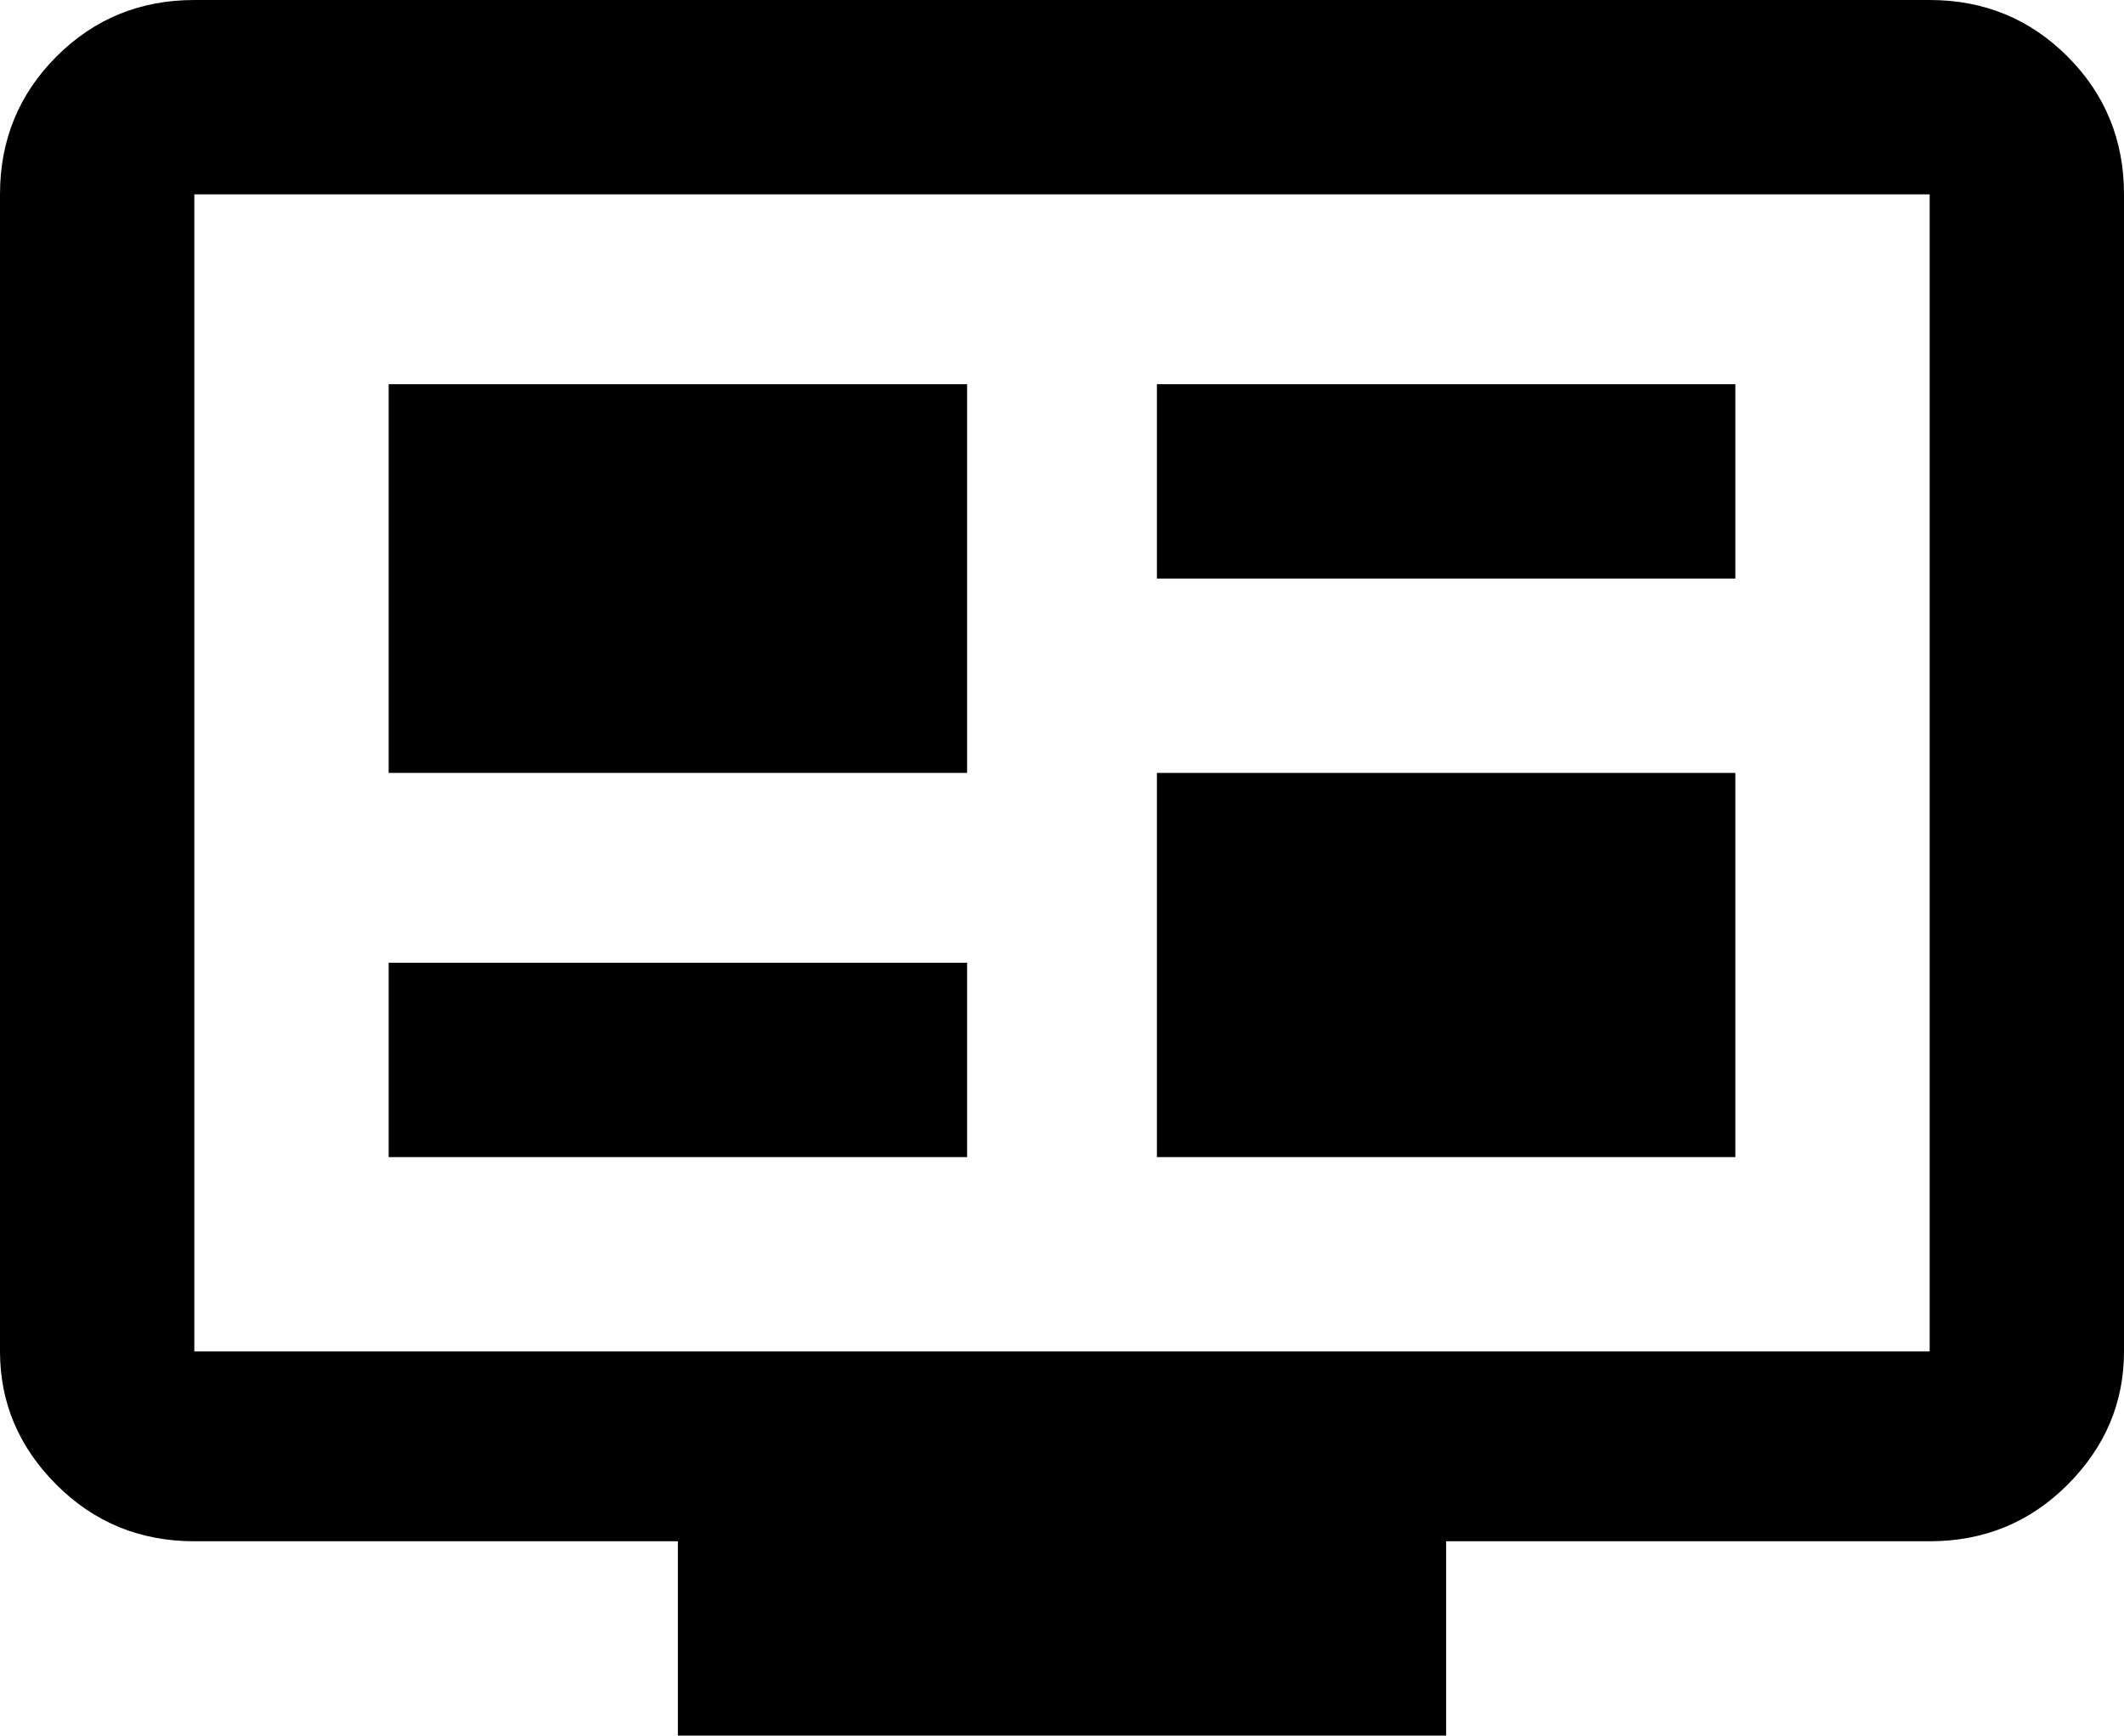 <svg xmlns="http://www.w3.org/2000/svg" viewBox="21 0 470 384">
      <g transform="scale(1 -1) translate(0 -384)">
        <path d="M448 85V341H64V85ZM448 384Q466 384 478.5 371.5Q491 359 491 341V85Q491 68 478.5 55.5Q466 43 448 43H341V0H171V43H64Q46 43 33.5 55.5Q21 68 21 85V341Q21 359 33.5 371.5Q46 384 64 384ZM107 299H235V213H107ZM107 171H235V128H107ZM277 299H405V256H277ZM277 213H405V128H277Z" />
      </g>
    </svg>